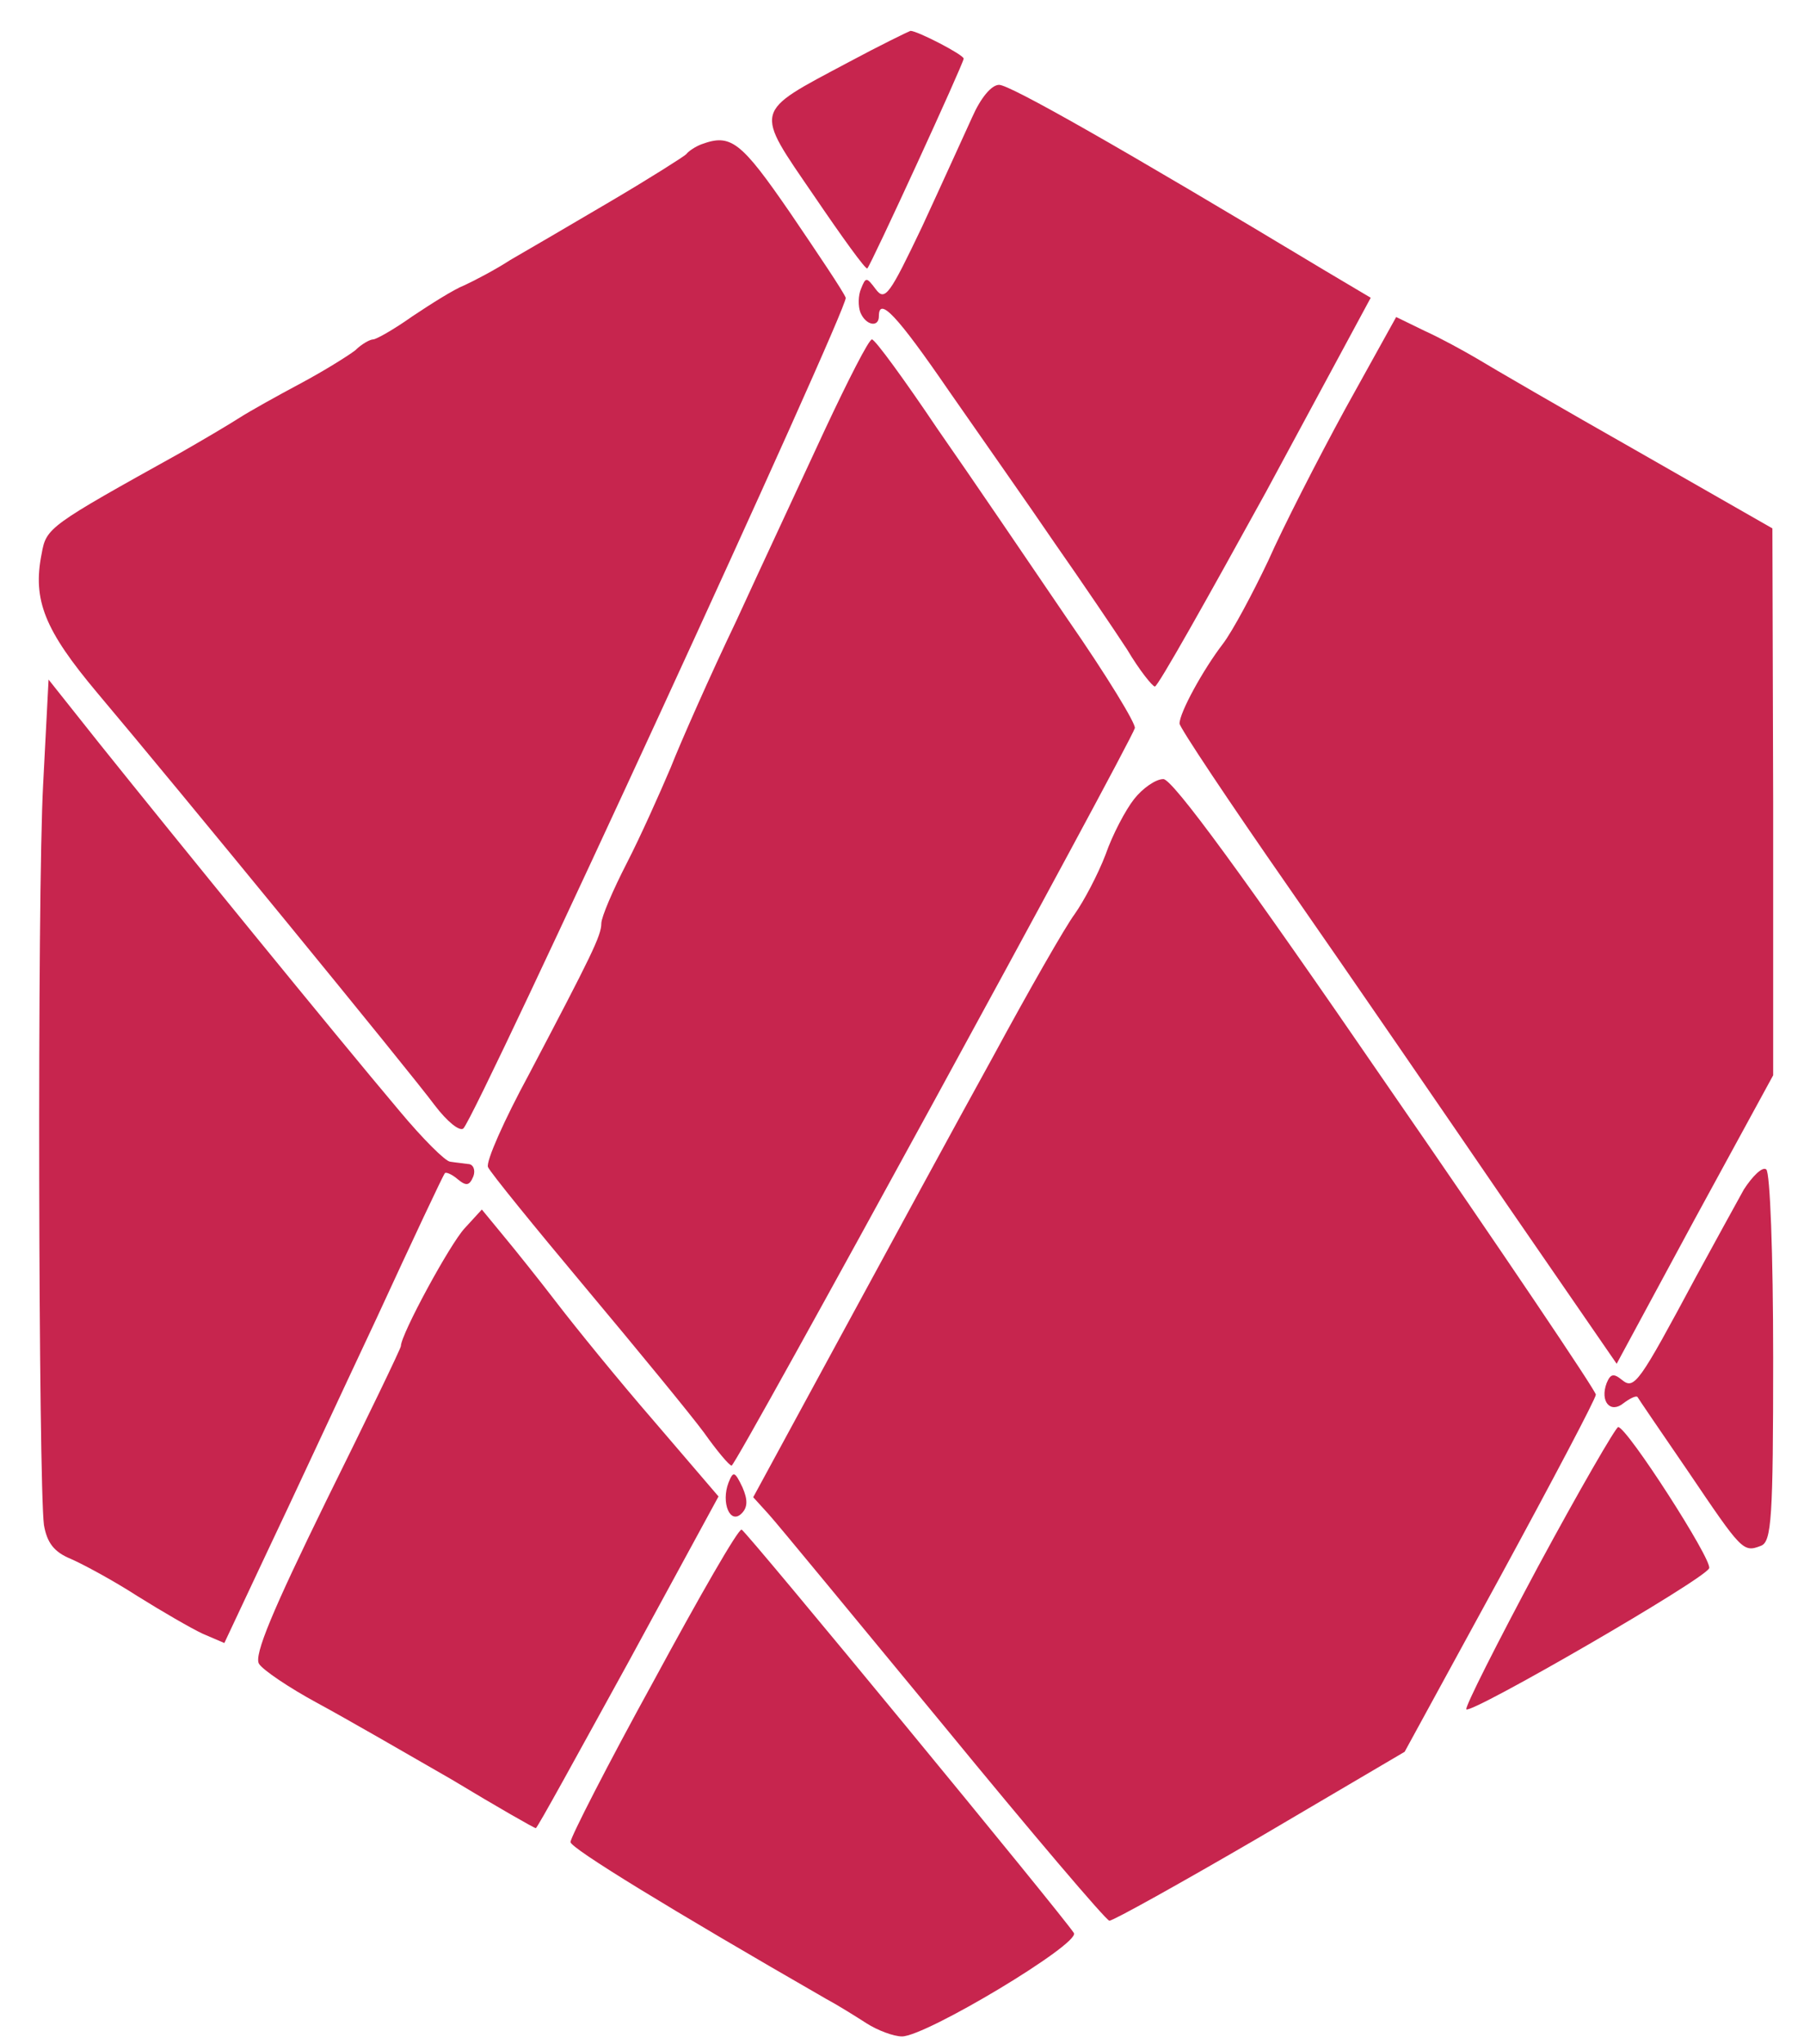 <?xml version="1.0" standalone="no"?>
<!DOCTYPE svg PUBLIC "-//W3C//DTD SVG 20010904//EN"
 "http://www.w3.org/TR/2001/REC-SVG-20010904/DTD/svg10.dtd">
<svg version="1.0" xmlns="http://www.w3.org/2000/svg"
 width="234pt" height="265pt" viewBox="0 0 234 265"
 preserveAspectRatio="xMidYMid meet">

<g transform="translate(0,265) scale(0.1,-0.1)"
fill="#c7254e" stroke="none">
<path d="M1100 2569 c-124 -66 -122 -59 -44 -173 36 -53 67 -96 69 -94 5 5
125 266 125 272 0 5 -60 36 -69 36 -3 -1 -40 -19 -81 -41z"/>
<path d="M1261 2498 c-11 -24 -40 -88 -65 -142 -42 -88 -48 -97 -60 -81 -12
16 -13 16 -19 1 -4 -9 -4 -23 -1 -31 7 -17 24 -20 24 -5 0 26 23 2 91 -97 41
-59 103 -147 137 -197 35 -50 77 -112 94 -138 16 -27 33 -48 36 -48 4 0 68
114 144 252 l136 252 -59 35 c-266 160 -409 241 -423 241 -10 0 -24 -17 -35
-42z"/>
<path d="M910 2463 c-8 -3 -17 -9 -20 -13 -3 -3 -47 -31 -98 -61 -51 -30 -109
-64 -130 -76 -20 -13 -47 -27 -60 -33 -13 -5 -43 -24 -67 -40 -24 -17 -47 -30
-51 -30 -4 0 -15 -6 -23 -14 -9 -7 -41 -27 -71 -43 -30 -16 -66 -36 -80 -45
-14 -9 -48 -29 -76 -45 -171 -95 -174 -97 -180 -131 -12 -60 4 -99 72 -180
103 -122 407 -493 438 -535 16 -21 32 -34 37 -30 19 20 500 1065 496 1077 -3
8 -36 57 -72 110 -64 93 -77 103 -115 89z"/>
<path d="M1745 2120 c-36 -66 -81 -154 -100 -197 -20 -42 -46 -91 -59 -108
-26 -34 -56 -89 -56 -103 0 -5 64 -101 142 -213 78 -112 205 -297 283 -411
l142 -206 101 187 102 187 0 355 -1 354 -175 100 c-97 55 -190 109 -208 120
-17 10 -48 27 -68 36 l-37 18 -66 -119z"/>
<path d="M1070 2093 c-30 -65 -82 -176 -115 -248 -34 -71 -72 -157 -85 -190
-14 -33 -39 -89 -57 -124 -18 -35 -33 -70 -33 -78 0 -16 -13 -42 -94 -196 -32
-59 -56 -113 -53 -120 3 -7 60 -77 127 -157 67 -80 136 -164 153 -187 17 -24
33 -43 36 -43 6 0 516 934 523 956 2 5 -37 69 -87 141 -49 72 -125 184 -169
247 -43 64 -81 116 -85 116 -4 0 -31 -53 -61 -117z"/>
<path d="M56 1634 c-8 -145 -6 -908 1 -961 4 -23 13 -35 35 -44 16 -7 55 -28
86 -48 32 -20 70 -42 85 -49 l28 -12 55 117 c31 65 94 201 142 303 47 102 87
187 89 189 1 2 9 -1 17 -8 11 -9 15 -8 20 4 3 8 0 16 -7 16 -7 1 -17 2 -23 3
-6 0 -36 30 -66 66 -86 102 -288 350 -389 476 l-66 83 -7 -135z"/>
<path d="M1471 1614 c-11 -14 -28 -46 -37 -72 -10 -26 -28 -60 -40 -77 -12
-16 -60 -100 -106 -185 -47 -85 -136 -249 -198 -363 l-113 -208 20 -22 c11
-12 113 -136 227 -274 114 -139 211 -253 215 -253 5 0 93 49 196 109 l187 110
124 227 c68 125 124 231 124 236 0 5 -122 186 -272 403 -184 268 -277 395
-289 395 -10 0 -27 -12 -38 -26z"/>
<path d="M2262 1108 c-10 -18 -38 -69 -62 -113 -74 -138 -80 -147 -96 -134
-11 9 -15 8 -20 -4 -9 -24 5 -40 22 -26 8 6 16 10 18 8 1 -2 31 -46 66 -97 69
-102 71 -105 94 -96 14 5 16 36 16 244 0 134 -4 241 -9 244 -5 4 -18 -9 -29
-26z"/>
<path d="M603 1058 c-19 -20 -83 -138 -83 -153 0 -3 -44 -94 -97 -201 -69
-141 -94 -200 -87 -211 5 -8 39 -31 76 -51 37 -20 115 -65 174 -99 58 -35 107
-63 109 -63 2 0 55 97 120 215 l117 215 -84 98 c-46 53 -102 122 -125 152 -23
30 -55 70 -70 88 l-28 34 -22 -24z"/>
<path d="M1995 619 c-53 -99 -95 -182 -93 -185 7 -6 310 169 315 183 4 11
-106 182 -118 183 -3 0 -50 -81 -104 -181z"/>
<path d="M945 728 c-10 -26 2 -55 17 -40 8 8 8 18 1 34 -10 21 -12 21 -18 6z"/>
<path d="M848 471 c-60 -109 -108 -203 -108 -209 0 -8 131 -88 331 -203 15 -8
39 -23 53 -32 14 -9 35 -17 46 -17 31 0 231 120 223 134 -14 22 -425 521 -431
523 -4 2 -55 -87 -114 -196z"/>
</g>
</svg>
